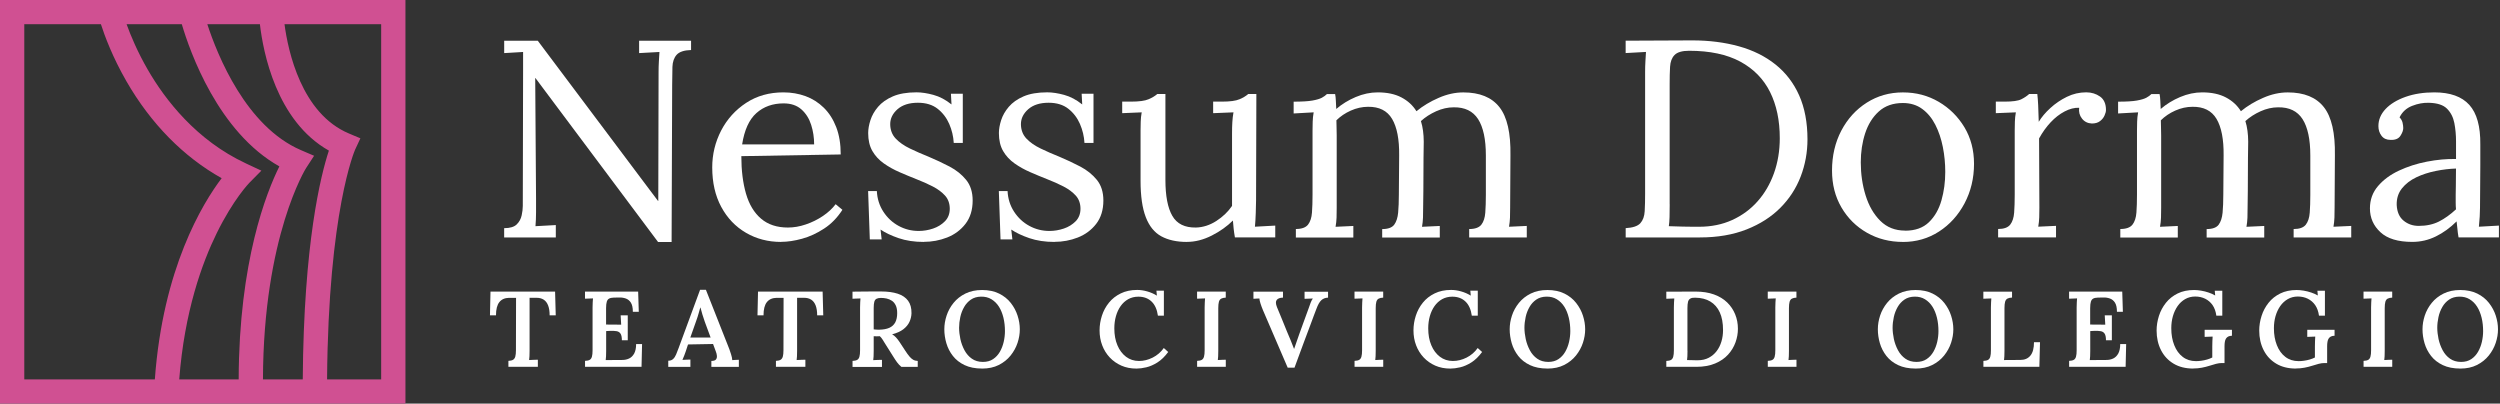<svg width="223" height="36" viewBox="0 0 223 36" fill="none" xmlns="http://www.w3.org/2000/svg">
<rect x="0" y="0" width="223" height="36" fill="#333333" stroke="none"/>
<g clip-path="url(#clip0_4803_2)">
<path d="M58.695 21.58L48.644 8.143C48.493 7.942 48.346 7.745 48.205 7.554C48.063 7.364 47.916 7.167 47.765 6.966H47.741L47.815 17.696V18.949C47.815 19.367 47.798 19.775 47.765 20.176C48.067 20.159 48.369 20.143 48.671 20.126C48.974 20.109 49.276 20.093 49.578 20.076V21.179H44.971V20.353C45.491 20.353 45.864 20.24 46.092 20.016C46.321 19.792 46.465 19.524 46.532 19.213C46.599 18.906 46.633 18.625 46.633 18.374L46.66 6.314V4.636C46.391 4.653 46.116 4.67 45.83 4.686C45.545 4.703 45.26 4.72 44.974 4.736V3.633H47.969L57.412 16.218C57.631 16.503 57.846 16.787 58.054 17.071C58.262 17.355 58.477 17.639 58.695 17.923H58.719L58.745 6.441C58.745 6.107 58.752 5.786 58.772 5.475C58.789 5.168 58.806 4.887 58.823 4.636C58.52 4.653 58.218 4.67 57.916 4.686C57.614 4.703 57.312 4.72 57.009 4.736V3.633H61.643V4.462C61.022 4.479 60.596 4.623 60.357 4.887C60.122 5.154 59.995 5.515 59.981 5.967C59.968 6.418 59.958 6.943 59.958 7.548L59.907 21.587H58.698L58.695 21.58Z" fill="white"/>
<path d="M69.677 21.58C68.518 21.58 67.474 21.309 66.54 20.764C65.61 20.223 64.874 19.454 64.337 18.458C63.8 17.465 63.531 16.289 63.531 14.935C63.531 13.765 63.797 12.672 64.324 11.649C64.854 10.63 65.597 9.807 66.553 9.179C67.51 8.55 68.619 8.24 69.878 8.24C70.583 8.24 71.241 8.353 71.856 8.577C72.467 8.801 73.011 9.145 73.481 9.607C73.951 10.068 74.321 10.643 74.589 11.335C74.858 12.03 74.992 12.842 74.992 13.778L66.127 13.929C66.127 15.199 66.265 16.315 66.543 17.275C66.822 18.237 67.269 18.979 67.89 19.508C68.511 20.036 69.307 20.296 70.281 20.296C70.801 20.296 71.335 20.206 71.879 20.019C72.423 19.835 72.934 19.584 73.404 19.267C73.874 18.949 74.25 18.598 74.539 18.214L75.143 18.715C74.69 19.417 74.146 19.979 73.505 20.393C72.867 20.811 72.212 21.112 71.54 21.296C70.869 21.48 70.247 21.573 69.677 21.573V21.58ZM66.201 12.879H72.621C72.621 12.277 72.534 11.696 72.356 11.138C72.178 10.579 71.889 10.118 71.487 9.76C71.084 9.403 70.556 9.222 69.901 9.222C68.928 9.222 68.118 9.51 67.47 10.088C66.822 10.666 66.399 11.595 66.198 12.883L66.201 12.879Z" fill="white"/>
<path d="M82.395 21.58C81.556 21.58 80.81 21.466 80.156 21.242C79.501 21.018 78.963 20.761 78.544 20.477L78.644 21.353H77.587L77.436 17.041H78.215C78.248 17.726 78.443 18.341 78.796 18.883C79.148 19.424 79.602 19.849 80.156 20.149C80.71 20.45 81.304 20.601 81.945 20.601C82.382 20.601 82.808 20.53 83.231 20.387C83.651 20.246 84.004 20.026 84.289 19.735C84.575 19.444 84.719 19.07 84.719 18.618C84.719 18.167 84.582 17.763 84.303 17.452C84.024 17.144 83.661 16.87 83.208 16.636C82.755 16.402 82.268 16.185 81.747 15.984C81.244 15.784 80.74 15.577 80.236 15.356C79.733 15.139 79.266 14.878 78.839 14.577C78.413 14.276 78.07 13.909 77.818 13.474C77.567 13.04 77.442 12.505 77.442 11.87C77.442 11.519 77.509 11.134 77.644 10.716C77.778 10.299 78.003 9.901 78.325 9.526C78.644 9.152 79.081 8.841 79.635 8.601C80.189 8.36 80.894 8.236 81.751 8.236C82.204 8.236 82.708 8.313 83.262 8.464C83.816 8.614 84.353 8.898 84.874 9.316L84.823 8.363H85.881V12.749H85.075C85.041 12.164 84.907 11.599 84.672 11.057C84.437 10.516 84.095 10.065 83.638 9.704C83.184 9.346 82.597 9.165 81.875 9.165C81.103 9.165 80.498 9.359 80.061 9.74C79.625 10.125 79.407 10.569 79.407 11.071C79.407 11.572 79.571 12.02 79.897 12.361C80.223 12.705 80.649 12.999 81.17 13.25C81.69 13.501 82.244 13.745 82.832 13.979C83.47 14.246 84.091 14.54 84.696 14.855C85.3 15.172 85.794 15.57 86.18 16.045C86.566 16.519 86.761 17.134 86.761 17.886C86.761 18.722 86.546 19.417 86.12 19.969C85.693 20.52 85.146 20.925 84.481 21.186C83.816 21.446 83.124 21.573 82.402 21.573L82.395 21.58Z" fill="white"/>
<path d="M94.055 21.58C93.216 21.58 92.471 21.466 91.816 21.242C91.161 21.018 90.624 20.761 90.204 20.477L90.305 21.353H89.247L89.096 17.041H89.875C89.908 17.726 90.103 18.341 90.456 18.883C90.808 19.424 91.262 19.849 91.816 20.149C92.37 20.45 92.964 20.601 93.606 20.601C94.042 20.601 94.469 20.53 94.892 20.387C95.311 20.246 95.664 20.026 95.95 19.735C96.235 19.444 96.379 19.07 96.379 18.618C96.379 18.167 96.242 17.763 95.963 17.452C95.684 17.144 95.322 16.87 94.868 16.636C94.415 16.402 93.928 16.185 93.407 15.984C92.904 15.784 92.4 15.577 91.896 15.356C91.393 15.139 90.926 14.878 90.499 14.577C90.073 14.276 89.73 13.909 89.478 13.474C89.227 13.04 89.102 12.505 89.102 11.87C89.102 11.519 89.17 11.134 89.304 10.716C89.438 10.299 89.663 9.901 89.986 9.526C90.305 9.152 90.741 8.841 91.295 8.601C91.849 8.36 92.555 8.236 93.411 8.236C93.864 8.236 94.368 8.313 94.922 8.464C95.476 8.614 96.013 8.898 96.534 9.316L96.483 8.363H97.541V12.749H96.735C96.702 12.164 96.567 11.599 96.332 11.057C96.097 10.516 95.755 10.065 95.298 9.704C94.845 9.346 94.257 9.165 93.535 9.165C92.763 9.165 92.158 9.359 91.722 9.74C91.285 10.125 91.067 10.569 91.067 11.071C91.067 11.572 91.231 12.02 91.557 12.361C91.883 12.705 92.309 12.999 92.83 13.25C93.35 13.501 93.904 13.745 94.492 13.979C95.13 14.246 95.751 14.54 96.356 14.855C96.96 15.172 97.454 15.57 97.84 16.045C98.226 16.519 98.421 17.134 98.421 17.886C98.421 18.722 98.206 19.417 97.78 19.969C97.353 20.52 96.806 20.925 96.141 21.186C95.476 21.446 94.784 21.573 94.062 21.573L94.055 21.58Z" fill="white"/>
<path d="M105.869 21.58C104.962 21.58 104.203 21.413 103.589 21.079C102.974 20.744 102.514 20.176 102.205 19.374C101.893 18.572 101.738 17.485 101.738 16.115V11.652C101.738 11.385 101.742 11.117 101.752 10.85C101.758 10.583 101.789 10.309 101.839 10.021C101.554 10.038 101.265 10.051 100.969 10.058C100.674 10.068 100.385 10.078 100.1 10.095V9.065H100.882C101.604 9.065 102.128 8.995 102.457 8.851C102.783 8.711 103.041 8.554 103.226 8.387H103.955V16.035C103.955 17.472 104.159 18.545 104.573 19.257C104.982 19.969 105.684 20.313 106.675 20.296C107.313 20.28 107.921 20.082 108.501 19.708C109.079 19.334 109.546 18.886 109.898 18.368V11.927C109.898 11.525 109.905 11.178 109.925 10.887C109.942 10.596 109.976 10.305 110.026 10.021C109.724 10.038 109.422 10.051 109.119 10.058C108.817 10.068 108.515 10.078 108.213 10.095V9.065H108.995C109.717 9.065 110.241 8.995 110.57 8.851C110.899 8.711 111.154 8.554 111.339 8.387H112.068L112.041 17.863C112.041 18.13 112.031 18.508 112.014 18.993C111.997 19.477 111.974 19.889 111.94 20.223C112.242 20.206 112.545 20.189 112.847 20.173C113.149 20.156 113.451 20.139 113.753 20.123V21.175H110.154C110.103 20.891 110.066 20.624 110.039 20.373C110.016 20.123 109.992 19.889 109.976 19.671C109.455 20.189 108.827 20.637 108.088 21.012C107.35 21.386 106.611 21.577 105.872 21.577L105.869 21.58Z" fill="white"/>
<path d="M115.591 21.179V20.427C116.111 20.427 116.471 20.296 116.675 20.039C116.877 19.778 116.994 19.421 117.028 18.959C117.062 18.501 117.078 17.97 117.078 17.368V11.652C117.078 11.385 117.082 11.117 117.092 10.85C117.098 10.583 117.129 10.309 117.179 10.021C116.877 10.038 116.578 10.055 116.286 10.071C115.99 10.088 115.695 10.105 115.393 10.121V9.069C116.131 9.069 116.689 9.035 117.068 8.968C117.444 8.901 117.726 8.818 117.911 8.718C118.096 8.617 118.247 8.51 118.364 8.39H119.093C119.127 8.557 119.147 8.751 119.157 8.968C119.167 9.186 119.177 9.436 119.194 9.72C119.698 9.286 120.275 8.931 120.93 8.654C121.585 8.377 122.24 8.24 122.894 8.24C123.734 8.24 124.439 8.39 125.01 8.691C125.581 8.992 126.028 9.403 126.347 9.921C126.917 9.453 127.576 9.055 128.324 8.731C129.07 8.403 129.805 8.243 130.527 8.243C131.988 8.243 133.063 8.681 133.751 9.56C134.439 10.436 134.765 11.87 134.732 13.858L134.705 18.521C134.705 18.856 134.701 19.153 134.691 19.411C134.681 19.671 134.654 19.942 134.604 20.226C134.873 20.209 135.138 20.196 135.396 20.189C135.658 20.183 135.92 20.169 136.189 20.153V21.182H131.051V20.43C131.572 20.43 131.931 20.3 132.136 20.042C132.337 19.782 132.455 19.424 132.488 18.963C132.522 18.505 132.539 17.973 132.539 17.372V13.862C132.539 12.425 132.307 11.348 131.847 10.626C131.384 9.908 130.658 9.557 129.668 9.573C129.147 9.573 128.627 9.69 128.106 9.924C127.586 10.158 127.132 10.449 126.746 10.8C126.83 11.067 126.894 11.355 126.934 11.666C126.974 11.977 126.998 12.297 126.998 12.632C126.981 13.601 126.971 14.581 126.971 15.567C126.971 16.553 126.961 17.539 126.944 18.525C126.944 18.859 126.941 19.157 126.931 19.414C126.921 19.675 126.894 19.945 126.844 20.23C127.112 20.213 127.377 20.199 127.636 20.193C127.895 20.186 128.16 20.173 128.429 20.156V21.186H123.291V20.433C123.811 20.433 124.167 20.303 124.362 20.046C124.553 19.785 124.671 19.427 124.715 18.966C124.755 18.508 124.778 17.977 124.778 17.375L124.805 13.865C124.822 12.428 124.61 11.341 124.174 10.606C123.737 9.871 123.022 9.513 122.031 9.526C121.511 9.526 120.997 9.64 120.493 9.864C119.99 10.088 119.563 10.379 119.207 10.73C119.207 10.93 119.211 11.144 119.221 11.368C119.227 11.592 119.234 11.833 119.234 12.084V18.525C119.234 18.859 119.231 19.157 119.221 19.414C119.211 19.675 119.184 19.945 119.133 20.23C119.402 20.213 119.667 20.199 119.926 20.193C120.185 20.186 120.45 20.173 120.718 20.156V21.186H115.581L115.591 21.179Z" fill="white"/>
<path d="M145.008 20.35C145.646 20.316 146.082 20.169 146.317 19.912C146.553 19.651 146.683 19.294 146.707 18.832C146.734 18.374 146.744 17.85 146.744 17.265V6.438C146.744 6.104 146.751 5.783 146.771 5.472C146.788 5.164 146.804 4.884 146.821 4.633C146.519 4.65 146.217 4.666 145.914 4.683C145.612 4.7 145.31 4.716 145.008 4.733V3.63L150.952 3.603C152.463 3.603 153.846 3.78 155.109 4.131C156.371 4.482 157.456 5.021 158.369 5.749C159.283 6.478 159.991 7.397 160.485 8.507C160.979 9.62 161.227 10.927 161.227 12.431C161.227 13.584 161.026 14.688 160.623 15.74C160.22 16.793 159.615 17.726 158.809 18.535C158.003 19.347 156.999 19.989 155.801 20.463C154.598 20.938 153.212 21.179 151.633 21.179H145.011V20.353L145.008 20.35ZM148.937 18.221C148.937 18.672 148.933 19.056 148.923 19.374C148.913 19.691 148.893 19.959 148.859 20.176C149.313 20.193 149.729 20.206 150.105 20.213C150.481 20.223 150.8 20.226 151.062 20.226H151.553C152.644 20.226 153.631 20.026 154.511 19.625C155.391 19.223 156.15 18.669 156.778 17.956C157.409 17.248 157.893 16.412 158.239 15.45C158.581 14.49 158.756 13.447 158.756 12.328C158.756 10.74 158.467 9.366 157.886 8.203C157.308 7.043 156.422 6.14 155.23 5.495C154.038 4.853 152.516 4.529 150.669 4.529C150.048 4.529 149.615 4.656 149.373 4.904C149.128 5.154 148.997 5.505 148.97 5.957C148.943 6.408 148.933 6.933 148.933 7.538V18.217L148.937 18.221Z" fill="white"/>
<path d="M169.739 21.58C168.564 21.58 167.496 21.309 166.539 20.764C165.582 20.22 164.823 19.471 164.259 18.508C163.695 17.545 163.416 16.449 163.416 15.212C163.416 13.892 163.695 12.705 164.245 11.652C164.8 10.599 165.555 9.767 166.512 9.159C167.469 8.55 168.544 8.243 169.736 8.243C170.928 8.243 171.976 8.524 172.933 9.082C173.89 9.643 174.652 10.399 175.226 11.351C175.797 12.304 176.083 13.39 176.083 14.611C176.083 15.898 175.8 17.071 175.24 18.134C174.676 19.197 173.917 20.036 172.96 20.654C172.003 21.272 170.928 21.583 169.736 21.583L169.739 21.58ZM169.941 20.577C170.831 20.577 171.536 20.326 172.056 19.825C172.577 19.324 172.95 18.672 173.178 17.87C173.406 17.067 173.517 16.225 173.517 15.336C173.517 14.584 173.447 13.845 173.302 13.116C173.158 12.388 172.936 11.729 172.634 11.134C172.332 10.543 171.942 10.068 171.462 9.717C170.985 9.366 170.407 9.189 169.736 9.189C168.863 9.189 168.148 9.44 167.593 9.941C167.039 10.442 166.633 11.094 166.371 11.896C166.109 12.699 165.982 13.561 165.982 14.48C165.982 15.516 166.123 16.499 166.411 17.425C166.697 18.351 167.133 19.11 167.721 19.695C168.309 20.28 169.047 20.57 169.937 20.57L169.941 20.577Z" fill="white"/>
<path d="M178.225 20.427C178.746 20.427 179.105 20.296 179.31 20.039C179.512 19.778 179.629 19.421 179.663 18.959C179.696 18.501 179.713 17.97 179.713 17.368V11.652C179.713 11.385 179.716 11.117 179.727 10.85C179.733 10.583 179.763 10.309 179.814 10.021C179.512 10.038 179.213 10.051 178.921 10.058C178.625 10.068 178.33 10.078 178.027 10.095V9.065H178.81C179.532 9.065 180.032 8.995 180.307 8.851C180.586 8.711 180.815 8.554 180.999 8.387H181.728C181.761 8.654 181.785 8.985 181.805 9.376C181.822 9.77 181.839 10.265 181.856 10.867C182.107 10.449 182.45 10.041 182.89 9.64C183.326 9.239 183.817 8.905 184.364 8.637C184.908 8.37 185.486 8.236 186.09 8.236C186.56 8.236 186.97 8.363 187.322 8.611C187.675 8.858 187.853 9.262 187.853 9.814C187.853 9.948 187.809 10.111 187.725 10.302C187.641 10.496 187.507 10.663 187.322 10.803C187.138 10.947 186.893 11.017 186.594 11.017C186.224 11.001 185.929 10.854 185.714 10.579C185.496 10.302 185.412 9.981 185.462 9.613C185.042 9.597 184.609 9.707 184.166 9.941C183.719 10.175 183.306 10.496 182.92 10.907C182.534 11.318 182.191 11.796 181.886 12.348L181.913 18.515C181.913 18.849 181.909 19.146 181.899 19.404C181.889 19.665 181.862 19.935 181.812 20.22C182.08 20.203 182.346 20.189 182.604 20.183C182.863 20.176 183.128 20.163 183.397 20.146V21.175H178.232V20.423L178.225 20.427Z" fill="white"/>
<path d="M189.132 21.179V20.427C189.652 20.427 190.012 20.296 190.216 20.039C190.418 19.778 190.535 19.421 190.569 18.959C190.603 18.501 190.619 17.97 190.619 17.368V11.652C190.619 11.385 190.623 11.117 190.633 10.85C190.639 10.583 190.67 10.309 190.72 10.021C190.418 10.038 190.119 10.055 189.827 10.071C189.531 10.088 189.236 10.105 188.934 10.121V9.069C189.672 9.069 190.23 9.035 190.609 8.968C190.985 8.901 191.267 8.818 191.452 8.718C191.637 8.617 191.788 8.51 191.905 8.39H192.634C192.668 8.557 192.688 8.751 192.698 8.968C192.708 9.186 192.718 9.436 192.735 9.72C193.239 9.286 193.816 8.931 194.471 8.654C195.126 8.377 195.781 8.24 196.435 8.24C197.275 8.24 197.98 8.39 198.551 8.691C199.122 8.992 199.569 9.403 199.888 9.921C200.458 9.453 201.117 9.055 201.865 8.731C202.611 8.403 203.346 8.243 204.068 8.243C205.529 8.243 206.604 8.681 207.292 9.56C207.98 10.436 208.306 11.87 208.273 13.858L208.246 18.521C208.246 18.856 208.242 19.153 208.232 19.411C208.222 19.671 208.195 19.942 208.145 20.226C208.414 20.209 208.679 20.196 208.938 20.189C209.199 20.183 209.461 20.169 209.73 20.153V21.182H204.592V20.43C205.113 20.43 205.472 20.3 205.677 20.042C205.878 19.782 205.996 19.424 206.029 18.963C206.063 18.505 206.08 17.973 206.08 17.372V13.862C206.08 12.425 205.848 11.348 205.388 10.626C204.925 9.908 204.199 9.557 203.209 9.573C202.688 9.573 202.168 9.69 201.647 9.924C201.127 10.158 200.673 10.449 200.287 10.8C200.371 11.067 200.435 11.355 200.475 11.666C200.516 11.977 200.539 12.297 200.539 12.632C200.522 13.601 200.512 14.581 200.512 15.567C200.512 16.553 200.502 17.539 200.485 18.525C200.485 18.859 200.482 19.157 200.472 19.414C200.462 19.675 200.435 19.945 200.385 20.23C200.653 20.213 200.918 20.199 201.177 20.193C201.436 20.186 201.701 20.173 201.97 20.156V21.186H196.832V20.433C197.352 20.433 197.708 20.303 197.903 20.046C198.094 19.785 198.212 19.427 198.256 18.966C198.296 18.508 198.319 17.977 198.319 17.375L198.346 13.865C198.363 12.428 198.151 11.341 197.715 10.606C197.278 9.871 196.563 9.513 195.572 9.526C195.052 9.526 194.538 9.64 194.034 9.864C193.531 10.088 193.104 10.379 192.748 10.73C192.748 10.93 192.752 11.144 192.762 11.368C192.768 11.592 192.775 11.833 192.775 12.084V18.525C192.775 18.859 192.772 19.157 192.762 19.414C192.752 19.675 192.725 19.945 192.674 20.23C192.943 20.213 193.208 20.199 193.467 20.193C193.726 20.186 193.991 20.173 194.259 20.156V21.186H189.122L189.132 21.179Z" fill="white"/>
<path d="M219.303 21.179C219.253 20.895 219.219 20.644 219.203 20.427C219.186 20.209 219.162 19.985 219.129 19.748C218.558 20.316 217.94 20.764 217.278 21.089C216.613 21.416 215.915 21.577 215.176 21.577C213.9 21.577 212.95 21.289 212.332 20.711C211.711 20.136 211.398 19.427 211.398 18.592C211.398 17.823 211.637 17.158 212.117 16.599C212.594 16.041 213.215 15.58 213.981 15.222C214.743 14.865 215.576 14.594 216.472 14.42C217.369 14.246 218.239 14.166 219.078 14.183V12.628C219.078 12.043 219.028 11.492 218.927 10.974C218.826 10.456 218.608 10.031 218.272 9.694C217.937 9.359 217.399 9.186 216.66 9.169C216.174 9.152 215.673 9.242 215.163 9.443C214.649 9.643 214.276 9.988 214.041 10.472C214.176 10.606 214.263 10.76 214.307 10.937C214.347 11.114 214.37 11.275 214.37 11.425C214.37 11.626 214.286 11.856 214.118 12.114C213.951 12.374 213.655 12.495 213.239 12.478C212.886 12.478 212.617 12.358 212.433 12.114C212.248 11.873 212.154 11.582 212.154 11.248C212.154 10.68 212.369 10.172 212.795 9.72C213.222 9.269 213.816 8.911 214.572 8.641C215.327 8.373 216.184 8.24 217.141 8.24C218.551 8.24 219.592 8.611 220.264 9.356C220.935 10.101 221.261 11.275 221.244 12.879V14.748C221.244 15.376 221.241 16.001 221.231 16.626C221.221 17.255 221.217 17.883 221.217 18.518C221.217 18.785 221.207 19.053 221.191 19.32C221.174 19.588 221.15 19.889 221.117 20.223C221.419 20.206 221.718 20.189 222.01 20.173C222.305 20.156 222.601 20.139 222.903 20.123V21.175H219.3L219.303 21.179ZM219.075 15.035C218.504 15.052 217.903 15.122 217.275 15.249C216.647 15.376 216.066 15.563 215.539 15.814C215.012 16.065 214.582 16.395 214.253 16.803C213.927 17.215 213.769 17.709 213.786 18.294C213.82 18.913 214.024 19.377 214.404 19.685C214.78 19.995 215.23 20.149 215.75 20.149C216.439 20.149 217.04 20.019 217.55 19.762C218.061 19.504 218.571 19.14 219.075 18.672C219.058 18.488 219.048 18.288 219.048 18.07V17.392C219.048 17.308 219.051 17.041 219.061 16.589C219.068 16.138 219.075 15.62 219.075 15.035Z" fill="white"/>
<path d="M49.028 28.135C49.028 27.777 48.984 27.483 48.893 27.249C48.803 27.015 48.672 26.841 48.494 26.728C48.316 26.614 48.094 26.557 47.825 26.564H47.238V31.294C47.238 31.467 47.238 31.625 47.228 31.772C47.221 31.919 47.211 32.032 47.197 32.116C47.318 32.109 47.459 32.102 47.617 32.096C47.775 32.089 47.896 32.086 47.977 32.086V32.718H45.35V32.189C45.529 32.183 45.669 32.149 45.764 32.093C45.858 32.036 45.928 31.939 45.965 31.805C46.002 31.671 46.022 31.484 46.022 31.24L46.032 26.567H45.408C45.028 26.574 44.739 26.701 44.541 26.951C44.343 27.199 44.242 27.593 44.242 28.128H43.705L43.752 26.012H49.514L49.572 28.128H49.024L49.028 28.135Z" fill="white"/>
<path d="M55.472 30.358C55.472 30.084 55.432 29.886 55.352 29.763C55.271 29.642 55.157 29.569 55.006 29.542C54.855 29.515 54.673 29.509 54.462 29.512L54.069 29.532V31.304C54.069 31.477 54.069 31.634 54.059 31.778C54.052 31.922 54.042 32.036 54.029 32.119L55.499 32.109C55.724 32.109 55.929 32.066 56.114 31.979C56.299 31.892 56.45 31.745 56.567 31.538C56.681 31.33 56.742 31.046 56.742 30.689H57.272L57.225 32.718H52.185V32.189C52.363 32.183 52.504 32.153 52.598 32.099C52.695 32.046 52.763 31.949 52.8 31.812C52.84 31.675 52.857 31.484 52.857 31.244V27.423C52.857 27.262 52.86 27.109 52.87 26.962C52.88 26.814 52.887 26.701 52.894 26.617C52.783 26.624 52.658 26.627 52.517 26.631C52.376 26.631 52.266 26.637 52.182 26.644V26.012H56.923L56.98 27.811H56.45C56.45 27.446 56.389 27.175 56.272 26.992C56.154 26.811 56 26.688 55.815 26.624C55.63 26.56 55.436 26.53 55.237 26.537L54.737 26.547C54.562 26.554 54.428 26.581 54.334 26.634C54.237 26.684 54.17 26.774 54.126 26.908C54.086 27.038 54.062 27.232 54.062 27.486V28.95L55.409 28.96L55.362 28.128H55.996V30.351H55.466L55.472 30.358Z" fill="white"/>
<path d="M59.609 32.721V32.176C59.791 32.176 59.932 32.126 60.043 32.022C60.153 31.919 60.241 31.785 60.311 31.614C60.382 31.444 60.456 31.257 60.533 31.046L62.447 25.849H62.967L65.056 31.143C65.093 31.253 65.147 31.404 65.211 31.605C65.274 31.802 65.311 31.976 65.318 32.123C65.425 32.116 65.533 32.109 65.637 32.102C65.738 32.096 65.829 32.093 65.906 32.093V32.724H63.454V32.196C63.653 32.196 63.787 32.156 63.857 32.072C63.928 31.989 63.958 31.882 63.948 31.748C63.938 31.614 63.904 31.477 63.847 31.337L63.605 30.685L61.372 30.725L61.161 31.367C61.12 31.477 61.077 31.598 61.026 31.735C60.976 31.872 60.922 31.995 60.872 32.102C60.986 32.096 61.114 32.089 61.252 32.083C61.389 32.076 61.5 32.072 61.584 32.072V32.724H59.613L59.609 32.721ZM61.581 30.107H63.387L62.867 28.7C62.789 28.483 62.719 28.265 62.652 28.045C62.585 27.824 62.528 27.623 62.484 27.436H62.464C62.423 27.563 62.38 27.73 62.323 27.934C62.269 28.138 62.192 28.372 62.098 28.633L61.577 30.107H61.581Z" fill="white"/>
<path d="M72.891 28.135C72.891 27.777 72.847 27.483 72.757 27.249C72.666 27.015 72.535 26.841 72.357 26.728C72.179 26.614 71.957 26.557 71.689 26.564H71.101V31.294C71.101 31.467 71.101 31.625 71.091 31.772C71.084 31.919 71.074 32.032 71.061 32.116C71.182 32.109 71.323 32.102 71.481 32.096C71.638 32.089 71.759 32.086 71.84 32.086V32.718H69.214V32.189C69.392 32.183 69.533 32.149 69.627 32.093C69.721 32.036 69.791 31.939 69.828 31.805C69.865 31.671 69.885 31.484 69.885 31.24L69.895 26.567H69.271C68.891 26.574 68.603 26.701 68.404 26.951C68.206 27.199 68.106 27.593 68.106 28.128H67.568L67.615 26.012H73.378L73.435 28.128H72.888L72.891 28.135Z" fill="white"/>
<path d="M76.046 32.721V32.193C76.224 32.186 76.365 32.156 76.459 32.102C76.557 32.049 76.624 31.952 76.661 31.815C76.701 31.678 76.718 31.488 76.718 31.247V27.426C76.718 27.266 76.721 27.112 76.731 26.965C76.741 26.818 76.748 26.704 76.755 26.621C76.644 26.627 76.52 26.631 76.379 26.634C76.238 26.634 76.127 26.641 76.043 26.647V26.016C76.466 26.009 76.893 26.006 77.319 26.002C77.746 26.002 78.169 25.999 78.592 25.999C79.176 25.999 79.67 26.066 80.079 26.199C80.486 26.333 80.795 26.544 81.003 26.828C81.211 27.112 81.312 27.483 81.305 27.944C81.298 28.205 81.238 28.462 81.124 28.71C81.01 28.96 80.825 29.178 80.576 29.372C80.328 29.562 79.992 29.712 79.576 29.823C79.697 29.886 79.814 29.98 79.925 30.1C80.036 30.221 80.14 30.354 80.237 30.501L80.758 31.297C80.885 31.494 81.006 31.658 81.114 31.788C81.221 31.919 81.335 32.019 81.449 32.086C81.564 32.153 81.701 32.189 81.862 32.196V32.724H80.402C80.267 32.617 80.14 32.48 80.022 32.323C79.905 32.163 79.781 31.979 79.653 31.768L78.961 30.669C78.877 30.535 78.8 30.408 78.726 30.291C78.652 30.174 78.572 30.073 78.481 29.99C78.377 29.997 78.286 30 78.202 30C78.118 30 78.028 30 77.934 29.99V31.294C77.934 31.474 77.934 31.634 77.924 31.782C77.917 31.929 77.907 32.042 77.893 32.126C77.964 32.119 78.048 32.116 78.148 32.112C78.249 32.112 78.347 32.106 78.441 32.102C78.538 32.102 78.615 32.099 78.672 32.099V32.731H76.046V32.721ZM78.43 29.408C78.79 29.402 79.085 29.348 79.32 29.245C79.555 29.141 79.73 28.984 79.851 28.767C79.969 28.549 80.029 28.272 80.029 27.934C80.029 27.647 79.985 27.413 79.898 27.236C79.811 27.058 79.697 26.918 79.552 26.825C79.408 26.731 79.25 26.664 79.082 26.627C78.914 26.59 78.743 26.574 78.578 26.574C78.414 26.574 78.279 26.601 78.185 26.651C78.088 26.701 78.024 26.791 77.987 26.925C77.954 27.055 77.934 27.232 77.934 27.456V29.382C78.011 29.388 78.091 29.395 78.175 29.402C78.259 29.408 78.347 29.412 78.434 29.412L78.43 29.408Z" fill="white"/>
<path d="M87.599 32.875C86.991 32.875 86.471 32.771 86.041 32.567C85.611 32.363 85.262 32.089 84.997 31.748C84.731 31.407 84.537 31.029 84.416 30.615C84.295 30.201 84.234 29.786 84.234 29.372C84.234 28.957 84.302 28.563 84.436 28.151C84.57 27.74 84.778 27.363 85.057 27.018C85.336 26.674 85.688 26.397 86.112 26.186C86.535 25.976 87.032 25.869 87.603 25.869C88.173 25.869 88.691 25.976 89.117 26.186C89.543 26.397 89.893 26.677 90.165 27.025C90.437 27.373 90.638 27.75 90.769 28.158C90.9 28.566 90.967 28.971 90.967 29.375C90.967 29.779 90.9 30.174 90.766 30.582C90.632 30.989 90.423 31.367 90.144 31.715C89.866 32.062 89.513 32.343 89.09 32.557C88.667 32.771 88.17 32.878 87.599 32.878V32.875ZM87.676 32.283C88.036 32.283 88.338 32.199 88.586 32.032C88.835 31.865 89.033 31.648 89.188 31.381C89.342 31.113 89.456 30.816 89.53 30.495C89.604 30.174 89.641 29.853 89.641 29.542C89.641 29.114 89.597 28.713 89.507 28.342C89.416 27.971 89.285 27.64 89.107 27.359C88.929 27.079 88.707 26.858 88.439 26.694C88.17 26.53 87.858 26.453 87.505 26.46C87.153 26.467 86.854 26.554 86.605 26.724C86.357 26.895 86.155 27.115 86.001 27.386C85.846 27.657 85.729 27.954 85.658 28.282C85.588 28.606 85.551 28.927 85.551 29.238C85.551 29.549 85.591 29.893 85.665 30.244C85.742 30.595 85.863 30.926 86.031 31.24C86.199 31.554 86.417 31.805 86.689 31.995C86.961 32.186 87.29 32.283 87.676 32.283Z" fill="white"/>
<path d="M103.287 28.165C103.21 27.61 103.022 27.186 102.72 26.898C102.417 26.607 102.028 26.463 101.544 26.463C101.205 26.463 100.903 26.54 100.634 26.688C100.369 26.838 100.144 27.042 99.963 27.299C99.781 27.556 99.64 27.857 99.543 28.198C99.445 28.539 99.398 28.907 99.398 29.295C99.398 29.863 99.489 30.364 99.674 30.799C99.855 31.233 100.114 31.574 100.443 31.825C100.772 32.072 101.158 32.199 101.601 32.199C102.011 32.199 102.417 32.099 102.817 31.899C103.216 31.698 103.549 31.411 103.811 31.043L104.204 31.397C103.902 31.805 103.583 32.116 103.243 32.33C102.904 32.544 102.572 32.688 102.249 32.764C101.927 32.841 101.631 32.878 101.37 32.878C100.876 32.878 100.429 32.791 100.026 32.614C99.627 32.437 99.281 32.196 98.989 31.885C98.697 31.574 98.472 31.213 98.317 30.802C98.159 30.391 98.082 29.947 98.082 29.465C98.082 29.024 98.153 28.589 98.29 28.162C98.428 27.734 98.636 27.349 98.915 27.002C99.194 26.654 99.546 26.38 99.969 26.173C100.392 25.965 100.883 25.862 101.44 25.862C101.722 25.862 102.018 25.905 102.327 25.992C102.636 26.079 102.924 26.203 103.193 26.37L103.153 25.929H103.818V28.158H103.287V28.165Z" fill="white"/>
<path d="M109.345 26.547C109.17 26.554 109.036 26.584 108.935 26.637C108.834 26.691 108.767 26.784 108.727 26.918C108.69 27.052 108.67 27.242 108.67 27.493V31.294C108.67 31.467 108.67 31.625 108.66 31.772C108.653 31.919 108.643 32.032 108.63 32.116C108.737 32.109 108.865 32.102 109.006 32.096C109.147 32.089 109.258 32.086 109.341 32.086V32.718H106.783V32.189C106.961 32.183 107.102 32.153 107.196 32.099C107.293 32.046 107.36 31.949 107.397 31.812C107.437 31.675 107.454 31.484 107.454 31.244V27.423C107.454 27.262 107.458 27.109 107.468 26.962C107.478 26.814 107.484 26.701 107.491 26.617C107.38 26.624 107.256 26.627 107.115 26.631C106.974 26.631 106.863 26.637 106.779 26.644V26.012H109.338V26.54L109.345 26.547Z" fill="white"/>
<path d="M114.859 32.788L112.656 27.667C112.566 27.45 112.492 27.249 112.435 27.069C112.378 26.888 112.344 26.738 112.337 26.624C112.233 26.631 112.139 26.634 112.052 26.637C111.964 26.641 111.884 26.644 111.807 26.651V26.019H114.443V26.547C114.174 26.554 113.986 26.621 113.885 26.754C113.781 26.885 113.788 27.099 113.905 27.393C114.06 27.757 114.208 28.118 114.352 28.476C114.496 28.833 114.644 29.201 114.799 29.576C114.926 29.876 115.04 30.147 115.141 30.388C115.239 30.632 115.336 30.869 115.423 31.106H115.443C115.514 30.902 115.588 30.689 115.665 30.461C115.742 30.234 115.823 30.003 115.907 29.766C116.028 29.442 116.139 29.141 116.233 28.867C116.33 28.593 116.421 28.339 116.511 28.105C116.602 27.871 116.683 27.65 116.753 27.44C116.79 27.312 116.844 27.166 116.908 27.005C116.971 26.841 117.038 26.718 117.109 26.627C116.998 26.634 116.871 26.637 116.723 26.641C116.575 26.641 116.458 26.647 116.367 26.654V26.022H118.462V26.55C118.217 26.557 118.019 26.634 117.861 26.781C117.703 26.928 117.559 27.182 117.425 27.547C117.347 27.744 117.27 27.948 117.193 28.155C117.116 28.362 117.035 28.583 116.951 28.81C116.867 29.037 116.773 29.288 116.672 29.555C116.568 29.823 116.461 30.117 116.34 30.438C116.219 30.759 116.088 31.11 115.947 31.501C115.806 31.892 115.645 32.32 115.47 32.794H114.856L114.859 32.788Z" fill="white"/>
<path d="M123.388 26.547C123.213 26.554 123.079 26.584 122.978 26.637C122.877 26.691 122.81 26.784 122.77 26.918C122.733 27.052 122.713 27.242 122.713 27.493V31.294C122.713 31.467 122.713 31.625 122.703 31.772C122.696 31.919 122.686 32.032 122.673 32.116C122.78 32.109 122.908 32.102 123.049 32.096C123.19 32.089 123.301 32.086 123.384 32.086V32.718H120.826V32.189C121.004 32.183 121.145 32.153 121.239 32.099C121.336 32.046 121.403 31.949 121.44 31.812C121.48 31.675 121.497 31.484 121.497 31.244V27.423C121.497 27.262 121.501 27.109 121.511 26.962C121.521 26.814 121.527 26.701 121.534 26.617C121.423 26.624 121.299 26.627 121.158 26.631C121.017 26.631 120.906 26.637 120.822 26.644V26.012H123.381V26.54L123.388 26.547Z" fill="white"/>
<path d="M131.287 28.165C131.21 27.61 131.022 27.186 130.72 26.898C130.417 26.607 130.028 26.463 129.544 26.463C129.205 26.463 128.903 26.54 128.634 26.688C128.369 26.838 128.144 27.042 127.963 27.299C127.781 27.556 127.64 27.857 127.543 28.198C127.445 28.539 127.398 28.907 127.398 29.295C127.398 29.863 127.489 30.364 127.674 30.799C127.855 31.233 128.114 31.574 128.443 31.825C128.772 32.072 129.158 32.199 129.601 32.199C130.011 32.199 130.417 32.099 130.817 31.899C131.216 31.698 131.549 31.411 131.811 31.043L132.204 31.397C131.902 31.805 131.583 32.116 131.243 32.33C130.904 32.544 130.572 32.688 130.249 32.764C129.927 32.841 129.631 32.878 129.37 32.878C128.876 32.878 128.429 32.791 128.026 32.614C127.627 32.437 127.281 32.196 126.989 31.885C126.697 31.574 126.472 31.213 126.317 30.802C126.159 30.391 126.082 29.947 126.082 29.465C126.082 29.024 126.153 28.589 126.29 28.162C126.428 27.734 126.636 27.349 126.915 27.002C127.194 26.654 127.546 26.38 127.969 26.173C128.392 25.965 128.883 25.862 129.44 25.862C129.722 25.862 130.018 25.905 130.327 25.992C130.636 26.079 130.924 26.203 131.193 26.37L131.153 25.929H131.818V28.158H131.287V28.165Z" fill="white"/>
<path d="M138.029 32.875C137.421 32.875 136.901 32.771 136.471 32.567C136.041 32.363 135.692 32.089 135.426 31.748C135.161 31.407 134.966 31.029 134.845 30.615C134.725 30.201 134.664 29.786 134.664 29.372C134.664 28.957 134.731 28.563 134.866 28.151C135 27.74 135.208 27.363 135.487 27.018C135.766 26.674 136.118 26.397 136.541 26.186C136.964 25.976 137.461 25.869 138.032 25.869C138.603 25.869 139.12 25.976 139.547 26.186C139.973 26.397 140.322 26.677 140.594 27.025C140.866 27.373 141.068 27.75 141.199 28.158C141.33 28.566 141.397 28.971 141.397 29.375C141.397 29.779 141.33 30.174 141.195 30.582C141.061 30.989 140.853 31.367 140.574 31.715C140.296 32.062 139.943 32.343 139.52 32.557C139.097 32.771 138.6 32.878 138.029 32.878V32.875ZM138.106 32.283C138.465 32.283 138.768 32.199 139.016 32.032C139.265 31.865 139.463 31.648 139.617 31.381C139.772 31.113 139.886 30.816 139.96 30.495C140.034 30.174 140.071 29.853 140.071 29.542C140.071 29.114 140.027 28.713 139.936 28.342C139.846 27.971 139.715 27.64 139.537 27.359C139.359 27.079 139.137 26.858 138.868 26.694C138.6 26.53 138.287 26.453 137.935 26.46C137.582 26.467 137.283 26.554 137.035 26.724C136.786 26.895 136.585 27.115 136.43 27.386C136.276 27.657 136.158 27.954 136.088 28.282C136.017 28.606 135.98 28.927 135.98 29.238C135.98 29.549 136.021 29.893 136.095 30.244C136.172 30.595 136.293 30.926 136.461 31.24C136.629 31.554 136.847 31.805 137.119 31.995C137.391 32.186 137.72 32.283 138.106 32.283Z" fill="white"/>
<path d="M148.638 32.196C148.816 32.189 148.957 32.159 149.051 32.106C149.149 32.052 149.216 31.955 149.253 31.818C149.293 31.681 149.31 31.491 149.31 31.25V27.43C149.31 27.269 149.313 27.115 149.323 26.968C149.333 26.821 149.34 26.707 149.347 26.624C149.236 26.631 149.112 26.634 148.971 26.637C148.83 26.637 148.719 26.644 148.635 26.651V26.019L151.251 26.009C151.865 26.009 152.409 26.093 152.883 26.263C153.356 26.433 153.746 26.671 154.061 26.975C154.377 27.282 154.615 27.637 154.777 28.038C154.941 28.439 155.022 28.87 155.022 29.331C155.022 29.733 154.951 30.137 154.807 30.538C154.662 30.939 154.441 31.307 154.142 31.634C153.843 31.962 153.46 32.226 152.987 32.423C152.517 32.621 151.956 32.721 151.308 32.721H148.635V32.193L148.638 32.196ZM150.525 31.297C150.525 31.471 150.525 31.628 150.515 31.775C150.509 31.922 150.498 32.036 150.485 32.119C150.586 32.119 150.7 32.119 150.821 32.123C150.942 32.123 151.063 32.129 151.177 32.133C151.291 32.133 151.378 32.136 151.435 32.136C151.808 32.136 152.134 32.062 152.416 31.915C152.698 31.768 152.933 31.571 153.124 31.32C153.313 31.07 153.457 30.785 153.551 30.465C153.648 30.144 153.695 29.803 153.695 29.445C153.695 28.813 153.598 28.285 153.403 27.861C153.208 27.436 152.926 27.115 152.56 26.895C152.194 26.674 151.744 26.56 151.204 26.554C151.022 26.547 150.881 26.574 150.781 26.631C150.68 26.688 150.609 26.784 150.572 26.918C150.539 27.052 150.519 27.239 150.519 27.483V31.294L150.525 31.297Z" fill="white"/>
<path d="M160.249 26.547C160.075 26.554 159.94 26.584 159.839 26.637C159.739 26.691 159.672 26.784 159.631 26.918C159.594 27.052 159.574 27.242 159.574 27.493V31.294C159.574 31.467 159.574 31.625 159.564 31.772C159.557 31.919 159.547 32.032 159.534 32.116C159.641 32.109 159.769 32.102 159.91 32.096C160.051 32.089 160.162 32.086 160.246 32.086V32.718H157.687V32.189C157.865 32.183 158.006 32.153 158.1 32.099C158.197 32.046 158.265 31.949 158.301 31.812C158.342 31.675 158.359 31.484 158.359 31.244V27.423C158.359 27.262 158.362 27.109 158.372 26.962C158.382 26.814 158.389 26.701 158.395 26.617C158.285 26.624 158.16 26.627 158.019 26.631C157.878 26.631 157.768 26.637 157.684 26.644V26.012H160.242V26.54L160.249 26.547Z" fill="white"/>
<path d="M170.869 32.875C170.261 32.875 169.74 32.771 169.311 32.567C168.881 32.363 168.531 32.089 168.266 31.748C168.001 31.407 167.806 31.029 167.685 30.615C167.564 30.201 167.504 29.786 167.504 29.372C167.504 28.957 167.571 28.563 167.705 28.151C167.84 27.74 168.048 27.363 168.327 27.018C168.605 26.674 168.958 26.397 169.381 26.186C169.804 25.976 170.301 25.869 170.872 25.869C171.443 25.869 171.96 25.976 172.387 26.186C172.813 26.397 173.162 26.677 173.434 27.025C173.706 27.373 173.908 27.75 174.039 28.158C174.17 28.566 174.237 28.971 174.237 29.375C174.237 29.779 174.17 30.174 174.035 30.582C173.901 30.989 173.693 31.367 173.414 31.715C173.135 32.062 172.783 32.343 172.36 32.557C171.937 32.771 171.44 32.878 170.869 32.878V32.875ZM170.946 32.283C171.305 32.283 171.607 32.199 171.856 32.032C172.104 31.865 172.303 31.648 172.457 31.381C172.612 31.113 172.726 30.816 172.8 30.495C172.873 30.174 172.91 29.853 172.91 29.542C172.91 29.114 172.867 28.713 172.776 28.342C172.685 27.971 172.554 27.64 172.376 27.359C172.198 27.079 171.977 26.858 171.708 26.694C171.44 26.53 171.127 26.453 170.775 26.46C170.422 26.467 170.123 26.554 169.875 26.724C169.626 26.895 169.425 27.115 169.27 27.386C169.116 27.657 168.998 27.954 168.928 28.282C168.857 28.606 168.82 28.927 168.82 29.238C168.82 29.549 168.861 29.893 168.934 30.244C169.012 30.595 169.133 30.926 169.3 31.24C169.468 31.554 169.687 31.805 169.959 31.995C170.231 32.186 170.56 32.283 170.946 32.283Z" fill="white"/>
<path d="M176.919 32.721V32.193C177.097 32.186 177.238 32.156 177.332 32.102C177.429 32.049 177.496 31.952 177.533 31.815C177.574 31.678 177.59 31.488 177.59 31.247V27.426C177.59 27.266 177.594 27.112 177.604 26.965C177.614 26.818 177.621 26.704 177.627 26.621C177.517 26.627 177.392 26.631 177.251 26.634C177.11 26.634 176.999 26.641 176.915 26.647V26.016H179.474V26.544C179.3 26.55 179.165 26.581 179.065 26.634C178.964 26.688 178.897 26.781 178.856 26.915C178.819 27.049 178.799 27.239 178.799 27.49V31.3C178.799 31.474 178.799 31.631 178.789 31.775C178.783 31.919 178.772 32.032 178.759 32.116L180.22 32.106C180.606 32.106 180.901 31.976 181.113 31.718C181.325 31.461 181.432 31.063 181.432 30.525H181.969L181.912 32.718H176.912L176.919 32.721Z" fill="white"/>
<path d="M187.853 30.358C187.853 30.084 187.813 29.886 187.733 29.763C187.652 29.642 187.538 29.569 187.387 29.542C187.236 29.515 187.054 29.509 186.843 29.512L186.45 29.532V31.304C186.45 31.477 186.45 31.634 186.44 31.778C186.433 31.922 186.423 32.036 186.409 32.119L187.88 32.109C188.105 32.109 188.31 32.066 188.495 31.979C188.679 31.892 188.831 31.745 188.948 31.538C189.062 31.33 189.123 31.046 189.123 30.689H189.653L189.606 32.718H184.566V32.189C184.744 32.183 184.885 32.153 184.979 32.099C185.076 32.046 185.143 31.949 185.18 31.812C185.221 31.675 185.237 31.484 185.237 31.244V27.423C185.237 27.262 185.241 27.109 185.251 26.962C185.261 26.814 185.268 26.701 185.274 26.617C185.164 26.624 185.039 26.627 184.898 26.631C184.757 26.631 184.646 26.637 184.562 26.644V26.012H189.304L189.361 27.811H188.831C188.831 27.446 188.77 27.175 188.653 26.992C188.535 26.811 188.381 26.688 188.196 26.624C188.011 26.56 187.816 26.53 187.618 26.537L187.118 26.547C186.943 26.554 186.809 26.581 186.715 26.634C186.618 26.684 186.55 26.774 186.507 26.908C186.467 27.038 186.443 27.232 186.443 27.486V28.95L187.79 28.96L187.743 28.128H188.377V30.351H187.847L187.853 30.358Z" fill="white"/>
<path d="M195.637 32.875C194.958 32.875 194.374 32.731 193.887 32.44C193.4 32.149 193.024 31.748 192.762 31.233C192.5 30.719 192.369 30.137 192.369 29.485C192.369 29.044 192.44 28.61 192.577 28.178C192.715 27.747 192.923 27.359 193.199 27.012C193.474 26.664 193.823 26.387 194.243 26.179C194.663 25.972 195.153 25.869 195.71 25.869C195.902 25.869 196.11 25.889 196.335 25.925C196.56 25.962 196.782 26.019 197.003 26.093C197.225 26.166 197.423 26.253 197.594 26.357L197.557 25.935H198.229V28.158H197.698C197.648 27.78 197.534 27.47 197.363 27.219C197.188 26.968 196.97 26.781 196.704 26.647C196.439 26.517 196.14 26.45 195.815 26.45C195.489 26.45 195.18 26.527 194.915 26.681C194.649 26.834 194.424 27.042 194.243 27.302C194.062 27.563 193.921 27.864 193.823 28.202C193.726 28.539 193.679 28.9 193.679 29.285C193.679 29.846 193.766 30.348 193.944 30.792C194.119 31.237 194.371 31.584 194.7 31.835C195.025 32.086 195.422 32.213 195.882 32.213C196.023 32.213 196.181 32.203 196.352 32.179C196.526 32.156 196.698 32.119 196.872 32.069C197.047 32.019 197.198 31.959 197.336 31.889V30.902C197.336 30.735 197.336 30.575 197.346 30.415C197.352 30.254 197.359 30.124 197.366 30.023C197.255 30.03 197.131 30.033 196.99 30.037C196.849 30.04 196.738 30.044 196.654 30.05V29.418H199.089V29.947C198.954 29.953 198.843 29.977 198.763 30.017C198.682 30.057 198.612 30.12 198.561 30.197C198.511 30.277 198.474 30.374 198.457 30.488C198.437 30.602 198.427 30.735 198.427 30.879V32.383H198.185C198.031 32.383 197.863 32.407 197.675 32.453C197.49 32.5 197.285 32.56 197.07 32.631C196.872 32.694 196.651 32.751 196.406 32.798C196.16 32.845 195.909 32.868 195.647 32.868L195.637 32.875Z" fill="white"/>
<path d="M204.791 32.875C204.112 32.875 203.528 32.731 203.041 32.44C202.554 32.149 202.178 31.748 201.916 31.233C201.654 30.719 201.523 30.137 201.523 29.485C201.523 29.044 201.594 28.61 201.732 28.178C201.869 27.747 202.078 27.359 202.353 27.012C202.628 26.664 202.977 26.387 203.397 26.179C203.817 25.972 204.307 25.869 204.865 25.869C205.056 25.869 205.264 25.889 205.489 25.925C205.714 25.962 205.936 26.019 206.158 26.093C206.379 26.166 206.577 26.253 206.749 26.357L206.712 25.935H207.383V28.158H206.853C206.802 27.78 206.688 27.47 206.517 27.219C206.342 26.968 206.124 26.781 205.859 26.647C205.593 26.517 205.295 26.45 204.969 26.45C204.643 26.45 204.334 26.527 204.069 26.681C203.804 26.834 203.579 27.042 203.397 27.302C203.216 27.563 203.075 27.864 202.977 28.202C202.88 28.539 202.833 28.9 202.833 29.285C202.833 29.846 202.92 30.348 203.098 30.792C203.273 31.237 203.525 31.584 203.854 31.835C204.18 32.086 204.576 32.213 205.036 32.213C205.177 32.213 205.335 32.203 205.506 32.179C205.681 32.156 205.852 32.119 206.027 32.069C206.201 32.019 206.352 31.959 206.49 31.889V30.902C206.49 30.735 206.49 30.575 206.5 30.415C206.507 30.254 206.514 30.124 206.52 30.023C206.409 30.03 206.285 30.033 206.144 30.037C206.003 30.04 205.892 30.044 205.808 30.05V29.418H208.243V29.947C208.109 29.953 207.998 29.977 207.917 30.017C207.837 30.057 207.766 30.12 207.716 30.197C207.665 30.277 207.628 30.374 207.612 30.488C207.591 30.602 207.581 30.735 207.581 30.879V32.383H207.34C207.185 32.383 207.017 32.407 206.829 32.453C206.644 32.5 206.44 32.56 206.225 32.631C206.027 32.694 205.805 32.751 205.56 32.798C205.315 32.845 205.063 32.868 204.801 32.868L204.791 32.875Z" fill="white"/>
<path d="M213.392 26.547C213.217 26.554 213.083 26.584 212.982 26.637C212.881 26.691 212.814 26.784 212.774 26.918C212.737 27.052 212.717 27.242 212.717 27.493V31.294C212.717 31.467 212.717 31.625 212.707 31.772C212.7 31.919 212.69 32.032 212.676 32.116C212.784 32.109 212.912 32.102 213.053 32.096C213.194 32.089 213.304 32.086 213.388 32.086V32.718H210.83V32.189C211.008 32.183 211.149 32.153 211.243 32.099C211.34 32.046 211.407 31.949 211.444 31.812C211.484 31.675 211.501 31.484 211.501 31.244V27.423C211.501 27.262 211.504 27.109 211.515 26.962C211.525 26.814 211.531 26.701 211.538 26.617C211.427 26.624 211.303 26.627 211.162 26.631C211.021 26.631 210.91 26.637 210.826 26.644V26.012H213.385V26.54L213.392 26.547Z" fill="white"/>
<path d="M219.453 32.875C218.845 32.875 218.324 32.771 217.895 32.567C217.465 32.363 217.115 32.089 216.85 31.748C216.585 31.407 216.39 31.029 216.269 30.615C216.148 30.201 216.088 29.786 216.088 29.372C216.088 28.957 216.155 28.563 216.289 28.151C216.424 27.74 216.632 27.363 216.911 27.018C217.189 26.674 217.542 26.397 217.965 26.186C218.388 25.976 218.885 25.869 219.456 25.869C220.027 25.869 220.544 25.976 220.971 26.186C221.397 26.397 221.746 26.677 222.018 27.025C222.29 27.373 222.492 27.75 222.623 28.158C222.754 28.566 222.821 28.971 222.821 29.375C222.821 29.779 222.754 30.174 222.619 30.582C222.485 30.989 222.277 31.367 221.998 31.715C221.719 32.062 221.367 32.343 220.944 32.557C220.521 32.771 220.024 32.878 219.453 32.878V32.875ZM219.53 32.283C219.889 32.283 220.191 32.199 220.44 32.032C220.688 31.865 220.887 31.648 221.041 31.381C221.195 31.113 221.31 30.816 221.384 30.495C221.457 30.174 221.494 29.853 221.494 29.542C221.494 29.114 221.451 28.713 221.36 28.342C221.269 27.971 221.138 27.64 220.96 27.359C220.782 27.079 220.561 26.858 220.292 26.694C220.024 26.53 219.711 26.453 219.359 26.46C219.006 26.467 218.707 26.554 218.459 26.724C218.21 26.895 218.009 27.115 217.854 27.386C217.7 27.657 217.582 27.954 217.512 28.282C217.441 28.606 217.404 28.927 217.404 29.238C217.404 29.549 217.445 29.893 217.518 30.244C217.596 30.595 217.717 30.926 217.884 31.24C218.052 31.554 218.271 31.805 218.543 31.995C218.815 32.186 219.144 32.283 219.53 32.283Z" fill="white"/>
<path d="M0 0V36H36.166V0H0ZM21.931 14.574C17.502 12.505 14.735 8.898 13.194 6.237C12.264 4.63 11.652 3.159 11.29 2.156H16.216C16.941 4.609 19.46 11.783 24.92 14.841C23.768 17.154 21.317 23.311 21.29 33.841H15.988C16.451 27.784 18.036 23.438 19.326 20.811C20.806 17.789 22.227 16.319 22.24 16.309L23.315 15.222L21.928 14.574H21.931ZM27.321 14.965L28.016 13.895L26.841 13.39C21.952 11.285 19.399 4.94 18.493 2.159H23.184C23.469 4.626 24.641 10.787 29.336 13.434C28.614 15.627 27.089 21.677 27.006 33.844H23.456C23.493 21.075 27.281 15.025 27.318 14.965H27.321ZM2.166 2.156H9C9.332 3.189 10.037 5.094 11.28 7.253C13.456 11.034 16.374 13.995 19.772 15.894C18.063 18.154 14.53 23.936 13.812 33.841H2.166V2.156ZM33.997 33.841H29.175C29.286 18.806 31.653 13.397 31.677 13.347L32.147 12.338L31.116 11.903C26.885 10.118 25.696 4.559 25.377 2.156H34V33.841H33.997Z" fill="#D05092"/>
</g>
<defs>
<clipPath id="clip0_4803_2">
<rect width="222.904" height="36" fill="white"/>
</clipPath>
</defs>
</svg>
